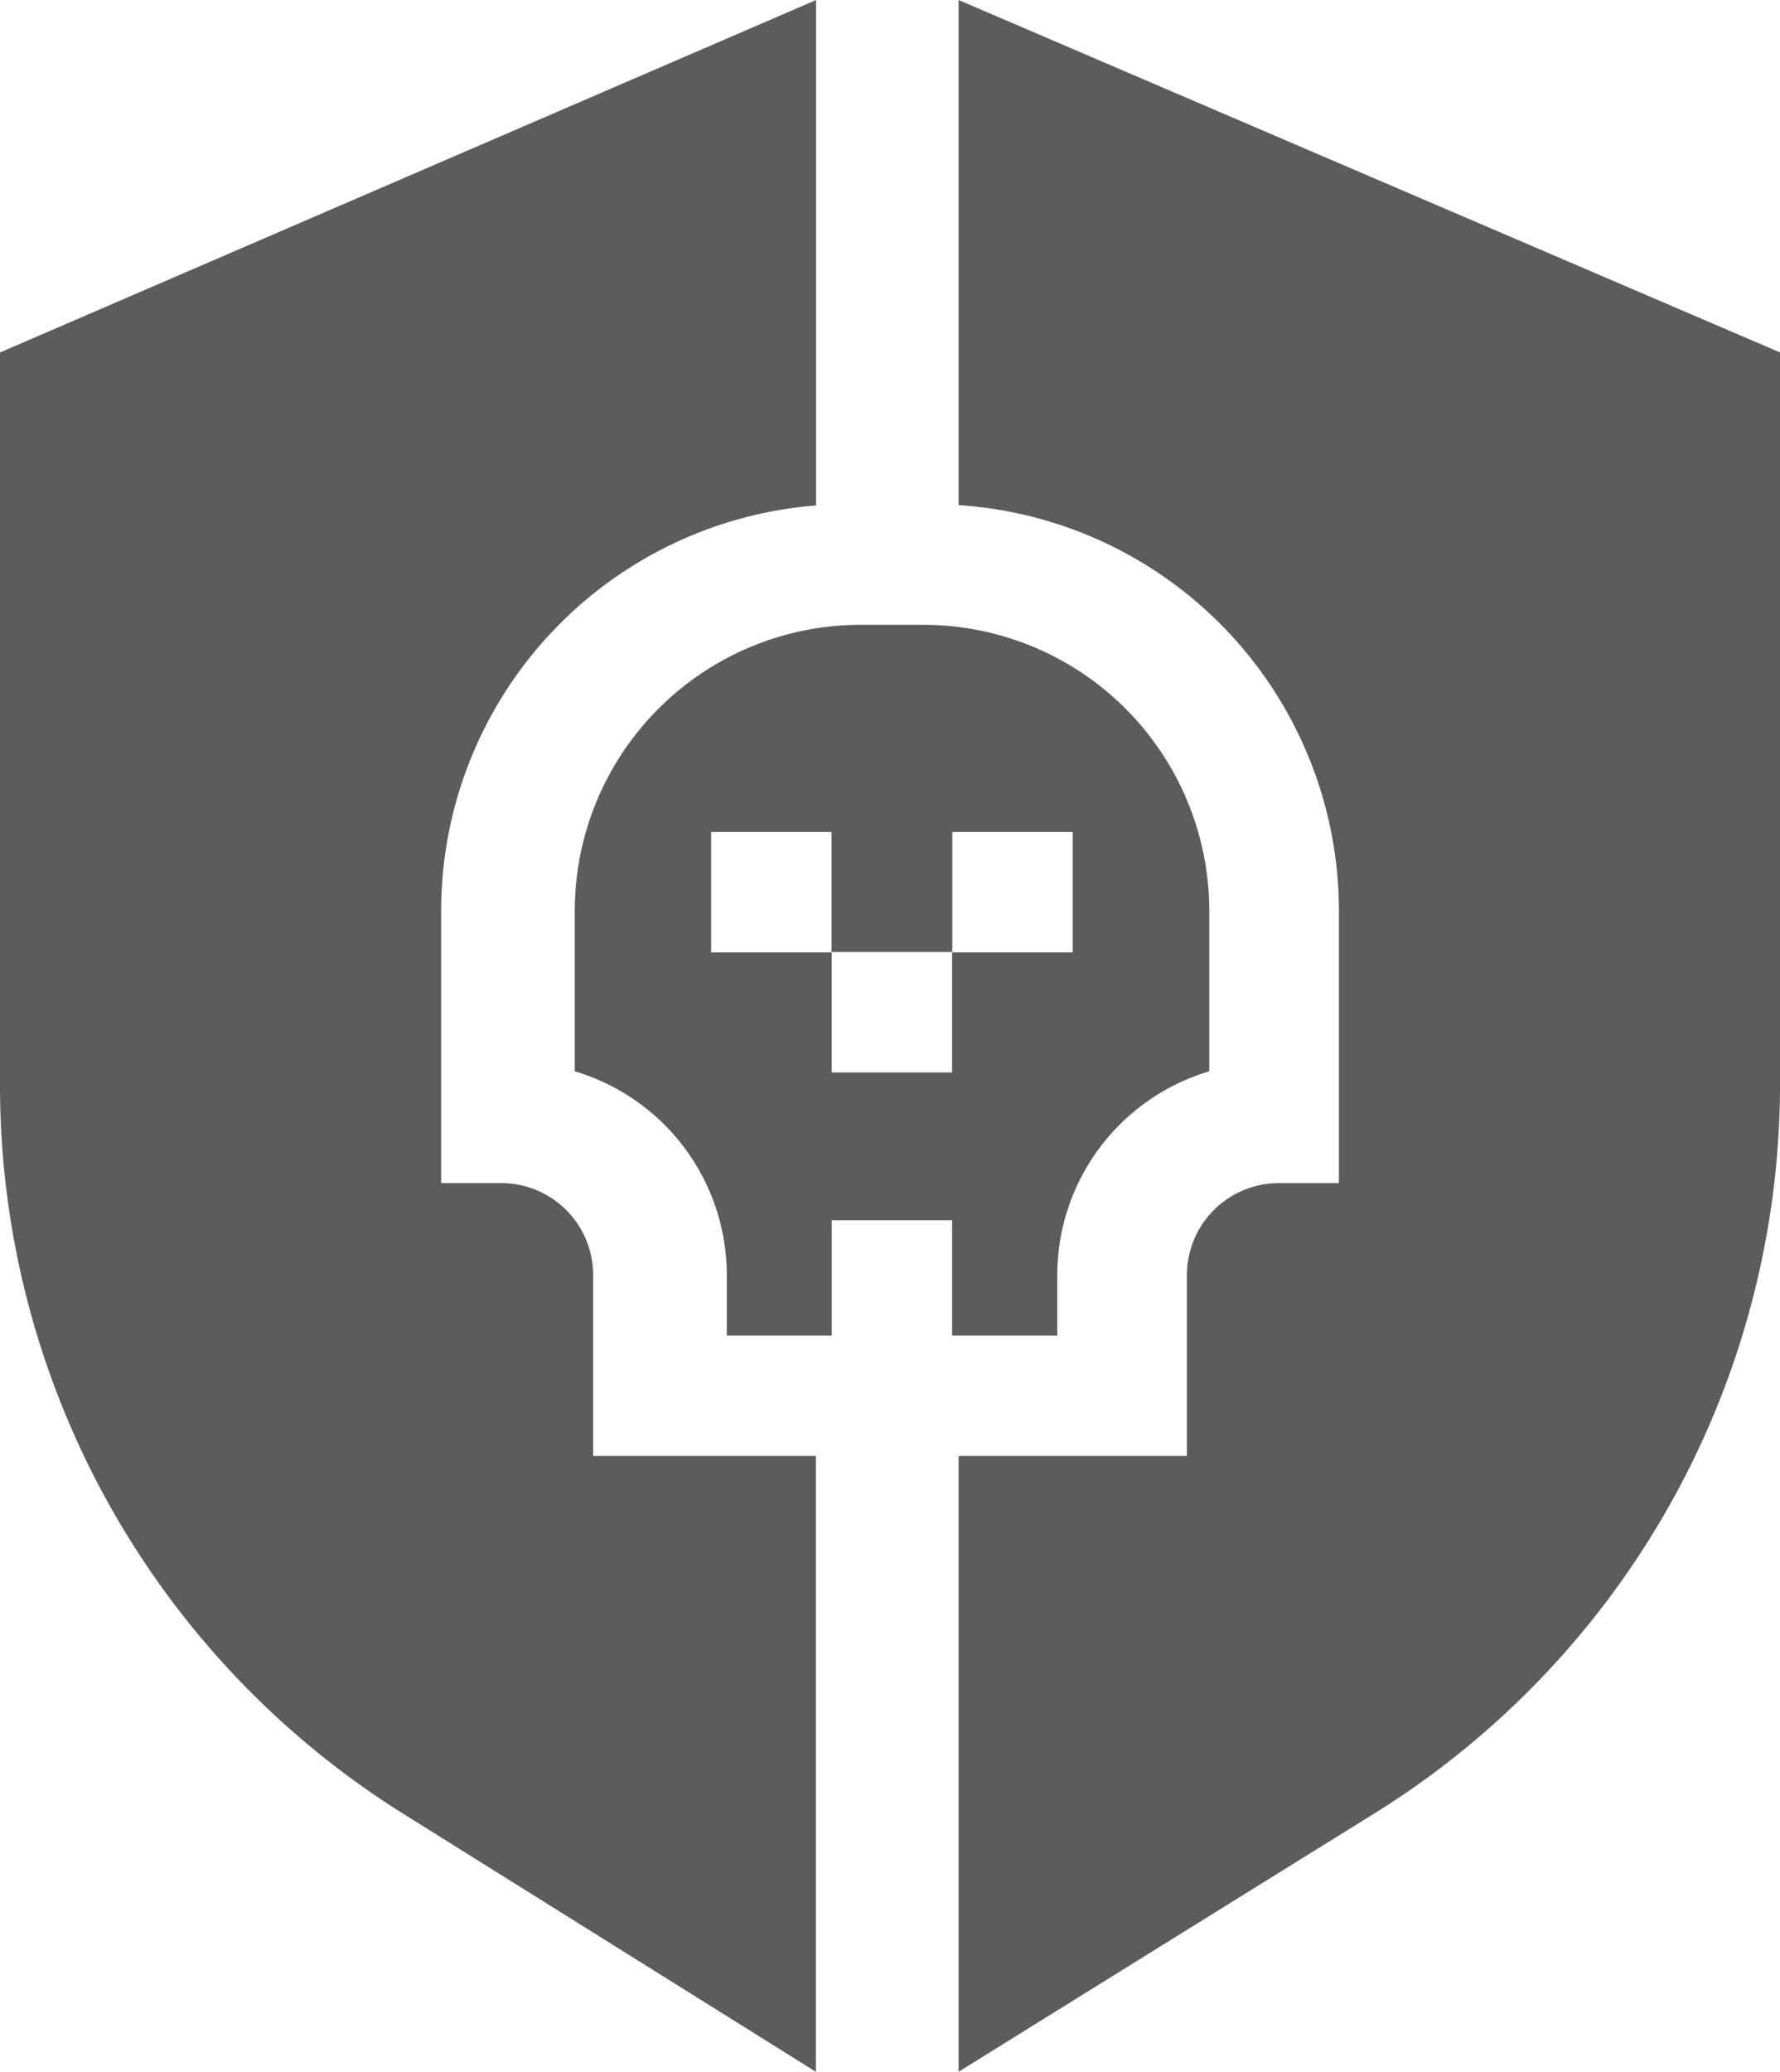 <svg xmlns="http://www.w3.org/2000/svg" width="49.852" height="58" viewBox="0 0 49.852 58">
    <g id="Groupe_39" data-name="Groupe 39" transform="translate(0)">
        <path id="Tracé_3" data-name="Tracé 3" d="M55.327,40.787V35.719a2.574,2.574,0,0,0-2.572-2.572H51.07V25.518a11.391,11.391,0,0,1,10.5-11.342V.026L38.715,9.893V30.407a24.054,24.054,0,0,0,11.3,20.4l11.55,7.22V40.787Z" transform="translate(-38.715 -0.025)" fill="#5c5c5c"/>
        <path id="Tracé_4" data-name="Tracé 4" d="M184.738,174.3v-3.23h3.372v3.23h2.945v-1.7a5.955,5.955,0,0,1,4.257-5.7v-4.5a8.012,8.012,0,0,0-8-8h-1.771a8.012,8.012,0,0,0-8,8v4.5a5.955,5.955,0,0,1,4.258,5.7v1.7Zm3.376-14.1h3.372v3.372h-3.372Zm-3.377,3.36h3.372v3.372h-3.372Zm-3.377.012V160.2h3.372v3.372Z" transform="translate(-161.444 -136.908)" fill="#5c5c5c"/>
        <path id="Tracé_5" data-name="Tracé 5" d="M270.209,0V14.142A11.389,11.389,0,0,1,280.86,25.494v7.629h-1.686a2.574,2.574,0,0,0-2.571,2.571v5.067h-6.394V58l11.641-7.229a24.052,24.052,0,0,0,11.364-20.433V9.867Z" transform="translate(-243.361)" fill="#5c5c5c"/>
    </g>
</svg>
